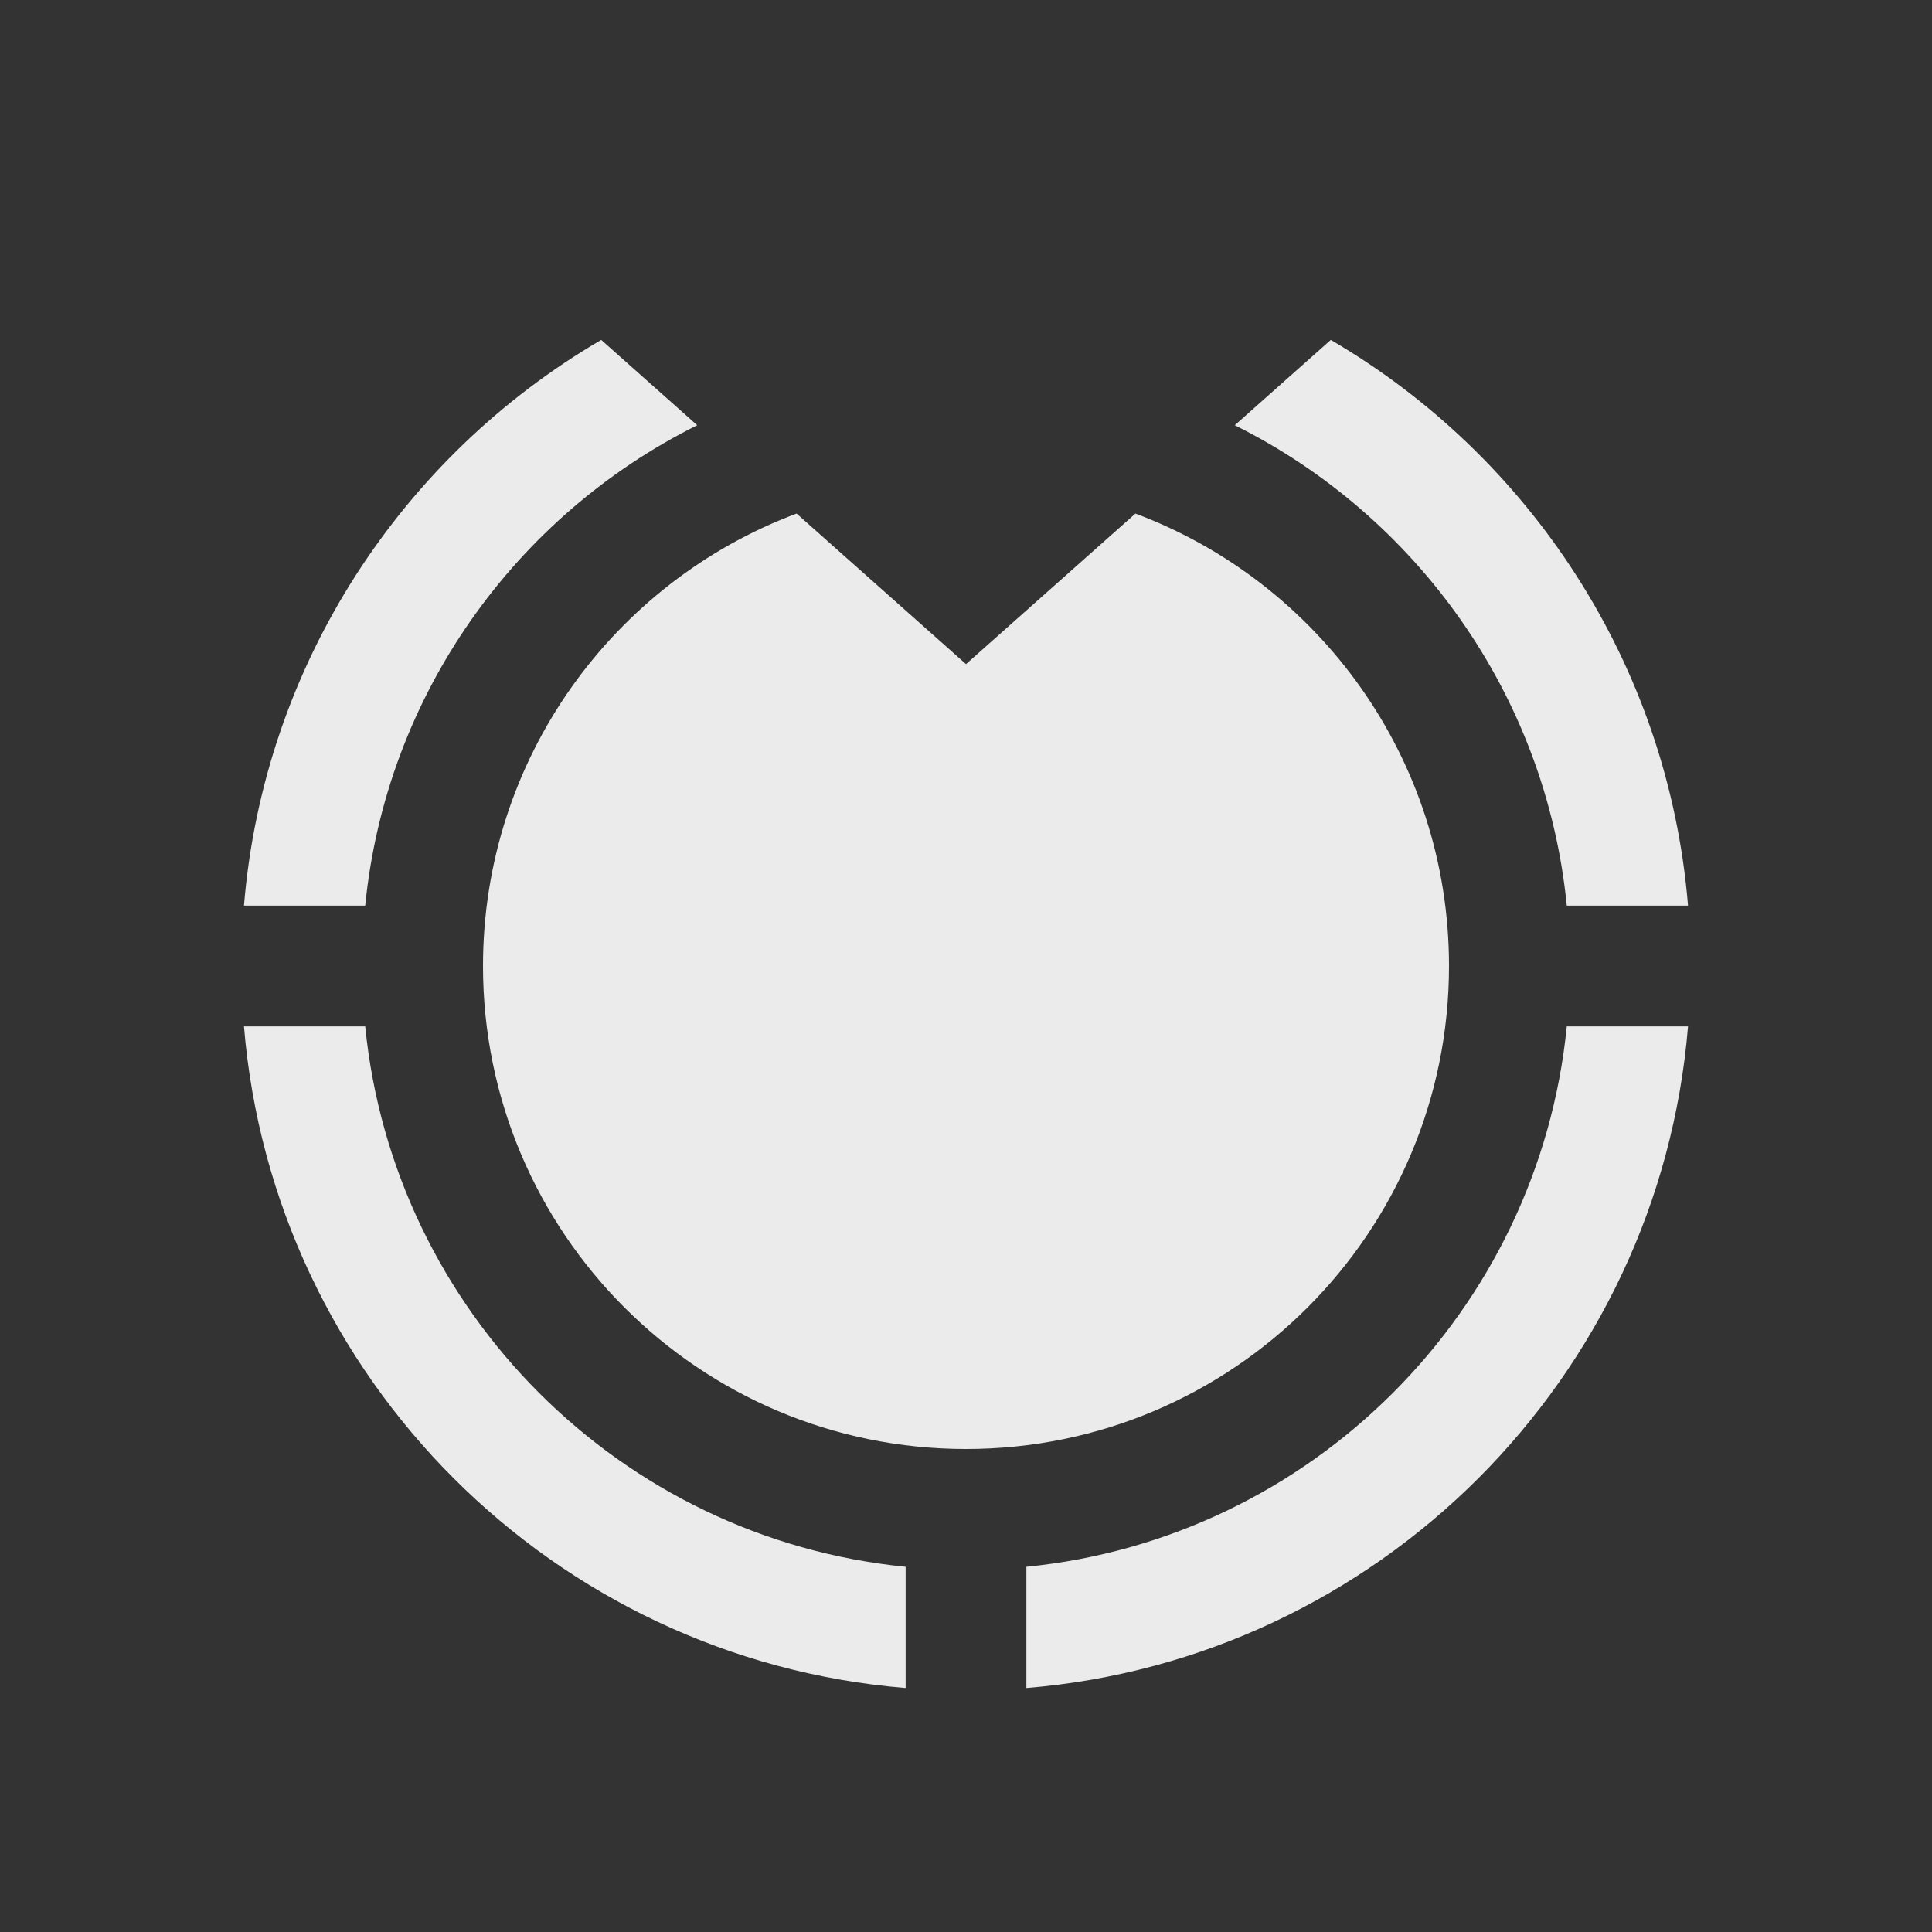 <svg width="32" height="32" viewBox="0 0 32 32" fill="none" xmlns="http://www.w3.org/2000/svg">
<rect x="0" y="0" width="32" height="32" fill="#333333" stroke="none"/>
<path fill-rule="evenodd" clip-rule="evenodd" d="M20.452 7.043L22.042 5.63C25.334 7.552 27.629 10.998 27.959 15H25.951C25.604 11.505 23.457 8.54 20.452 7.043ZM13.194 8.506L16 11L18.806 8.506C21.84 9.642 24 12.569 24 16C24 20.418 20.418 24 16 24C11.582 24 8 20.418 8 16C8 12.569 10.16 9.642 13.194 8.506ZM9.958 5.63L11.548 7.043C8.542 8.54 6.396 11.505 6.049 15H4.041C4.371 10.998 6.666 7.552 9.958 5.63ZM25.951 17H27.959C27.478 22.83 22.83 27.478 17 27.959V25.951C21.724 25.482 25.482 21.724 25.951 17ZM15 25.951V27.959C9.17 27.478 4.522 22.83 4.041 17H6.049C6.518 21.724 10.276 25.482 15 25.951Z" fill="#EBEBEB"/>
</svg>

